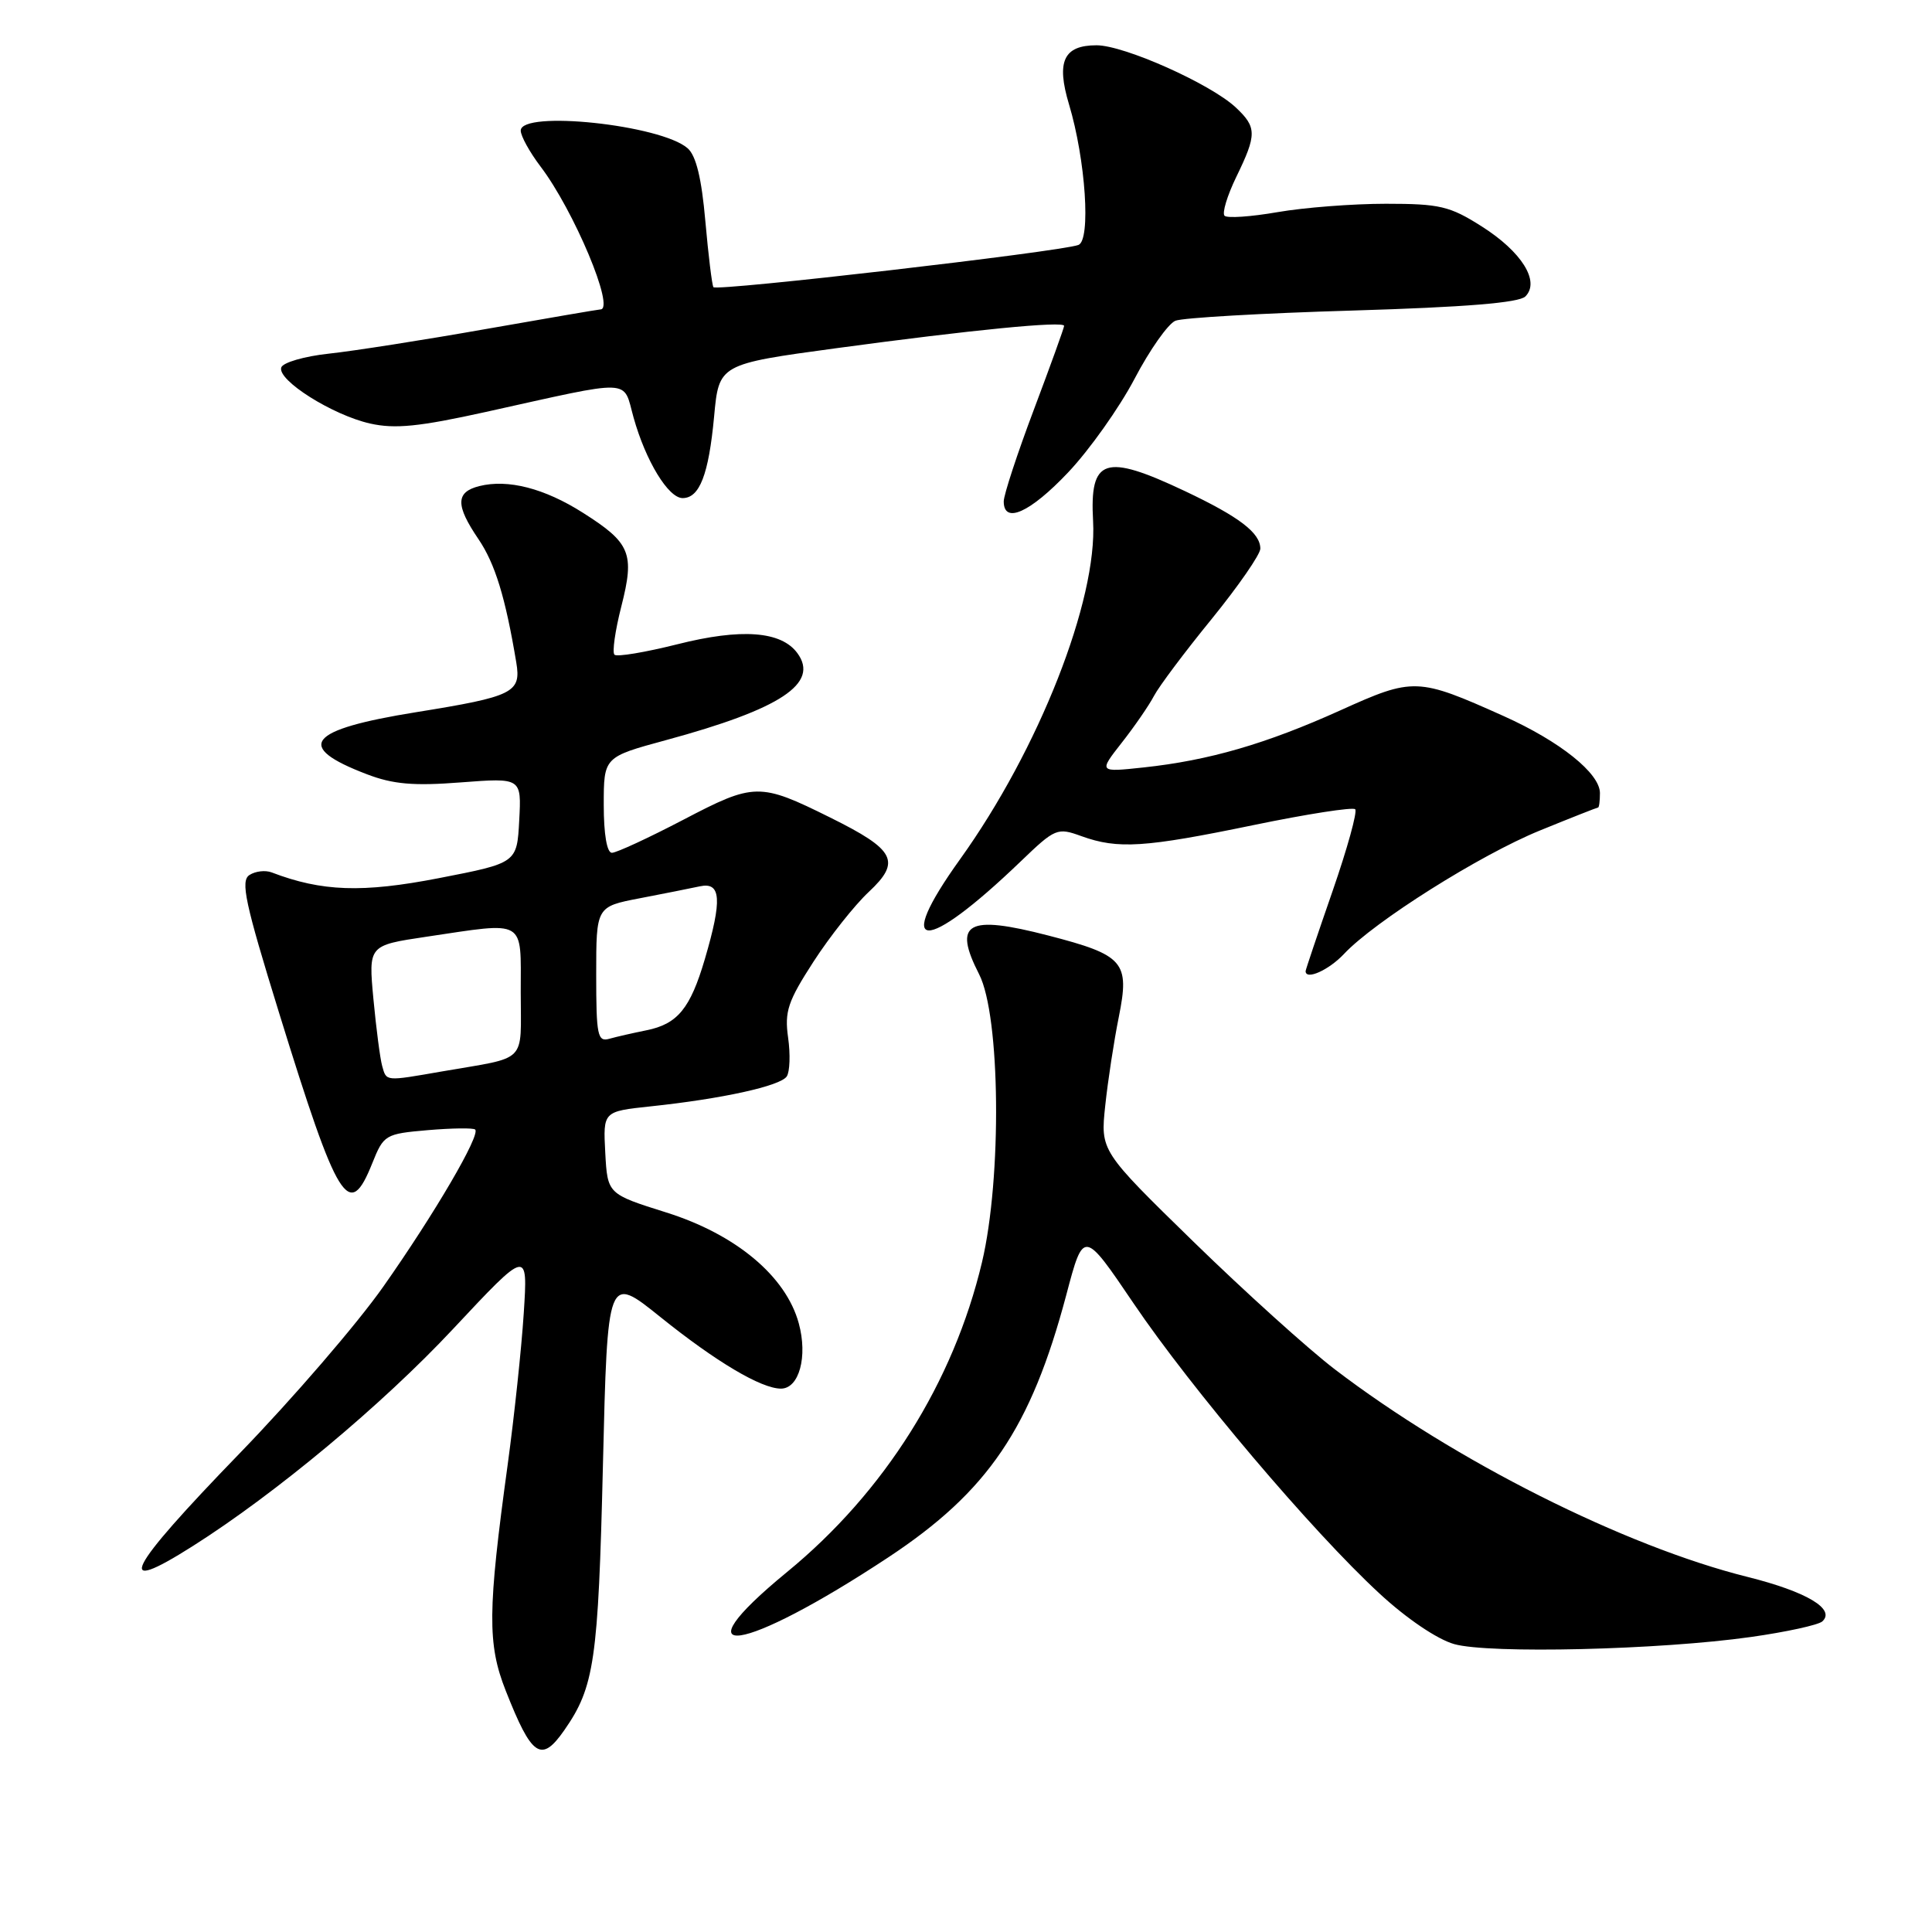<?xml version="1.0" encoding="UTF-8" standalone="no"?>
<!DOCTYPE svg PUBLIC "-//W3C//DTD SVG 1.1//EN" "http://www.w3.org/Graphics/SVG/1.1/DTD/svg11.dtd" >
<svg xmlns="http://www.w3.org/2000/svg" xmlns:xlink="http://www.w3.org/1999/xlink" version="1.1" viewBox="0 0 256 256">
 <g >
 <path fill="currentColor"
d=" M 74.78 229.25 C 78.76 223.53 79.27 220.08 79.89 194.19 C 80.50 168.88 80.50 168.88 87.50 174.51 C 94.87 180.44 100.87 184.00 103.48 184.00 C 105.89 184.00 107.05 179.75 105.84 175.34 C 104.14 169.10 97.51 163.56 88.29 160.66 C 80.50 158.21 80.50 158.21 80.20 152.74 C 79.91 147.27 79.91 147.27 86.20 146.60 C 95.68 145.60 103.41 143.90 104.25 142.63 C 104.66 142.01 104.74 139.70 104.43 137.50 C 103.94 134.03 104.39 132.69 107.79 127.43 C 109.95 124.09 113.25 119.93 115.11 118.19 C 119.44 114.14 118.65 112.61 110.01 108.33 C 100.64 103.68 99.95 103.70 90.53 108.63 C 85.93 111.03 81.68 113.00 81.08 113.00 C 80.42 113.00 80.00 110.55 80.00 106.66 C 80.00 100.31 80.00 100.31 88.25 98.07 C 103.47 93.94 108.59 90.55 105.66 86.55 C 103.52 83.62 98.22 83.23 89.75 85.37 C 85.48 86.44 81.73 87.07 81.42 86.75 C 81.10 86.44 81.51 83.56 82.33 80.35 C 84.12 73.32 83.56 71.95 77.25 67.95 C 72.14 64.70 67.30 63.46 63.51 64.41 C 60.37 65.20 60.34 66.94 63.40 71.44 C 65.60 74.69 66.97 79.14 68.41 87.78 C 69.08 91.78 68.05 92.29 55.13 94.37 C 40.72 96.69 38.96 98.91 48.61 102.59 C 52.08 103.92 54.80 104.16 61.08 103.67 C 69.10 103.06 69.10 103.06 68.80 108.70 C 68.50 114.35 68.50 114.35 58.15 116.36 C 48.02 118.33 42.64 118.14 36.00 115.60 C 35.17 115.28 33.85 115.43 33.06 115.94 C 31.84 116.71 32.47 119.63 36.97 134.18 C 44.80 159.50 46.25 161.83 49.33 154.13 C 50.84 150.36 51.04 150.24 56.69 149.75 C 59.89 149.48 62.71 149.44 62.96 149.67 C 63.71 150.35 57.61 160.79 50.80 170.47 C 47.34 175.40 38.76 185.35 31.75 192.58 C 16.71 208.10 14.95 211.59 25.55 204.86 C 36.52 197.91 50.63 186.15 60.02 176.11 C 69.95 165.50 69.95 165.50 69.40 174.00 C 69.10 178.68 68.14 187.68 67.28 194.00 C 64.61 213.44 64.57 217.85 67.01 224.02 C 70.47 232.81 71.72 233.65 74.78 229.25 Z  M 232.00 216.91 C 236.68 216.25 240.93 215.32 241.46 214.85 C 243.27 213.22 239.39 210.91 231.56 208.95 C 215.24 204.88 192.76 193.57 176.88 181.45 C 173.37 178.77 164.94 171.16 158.15 164.54 C 145.81 152.50 145.81 152.50 146.45 146.50 C 146.80 143.20 147.61 137.91 148.25 134.74 C 149.71 127.45 148.94 126.56 138.90 123.96 C 128.15 121.18 126.24 122.25 129.74 129.10 C 132.56 134.61 132.77 156.05 130.12 167.25 C 126.33 183.19 117.20 197.71 104.30 208.29 C 89.50 220.44 98.30 219.17 117.70 206.36 C 130.92 197.62 136.59 189.27 141.29 171.58 C 143.58 162.92 143.58 162.92 150.21 172.71 C 157.84 183.99 173.89 202.94 182.77 211.13 C 186.36 214.46 190.43 217.21 192.68 217.85 C 197.29 219.16 219.94 218.62 232.00 216.91 Z  M 178.08 126.41 C 182.09 122.12 196.12 113.27 204.06 110.04 C 208.15 108.37 211.61 107.01 211.75 107.00 C 211.89 107.00 212.00 106.14 212.00 105.09 C 212.00 102.47 206.73 98.25 199.28 94.90 C 187.82 89.76 187.30 89.74 177.57 94.14 C 167.75 98.57 160.20 100.76 151.54 101.69 C 145.57 102.33 145.57 102.33 148.64 98.41 C 150.33 96.26 152.25 93.47 152.91 92.21 C 153.57 90.95 157.01 86.36 160.56 82.01 C 164.10 77.65 167.00 73.46 167.00 72.70 C 167.00 70.61 164.21 68.48 157.00 65.07 C 146.36 60.04 144.37 60.70 144.84 69.06 C 145.43 79.53 137.65 99.31 127.21 113.86 C 118.28 126.31 122.43 126.45 135.24 114.15 C 139.83 109.74 140.09 109.63 143.31 110.80 C 148.14 112.54 151.67 112.31 166.09 109.33 C 173.19 107.86 179.25 106.92 179.57 107.23 C 179.88 107.55 178.53 112.43 176.57 118.08 C 174.61 123.73 173.00 128.50 173.00 128.68 C 173.00 129.92 176.07 128.55 178.08 126.41 Z  M 141.54 62.59 C 144.36 59.61 148.31 54.04 150.33 50.20 C 152.34 46.36 154.78 42.90 155.75 42.50 C 156.71 42.11 167.27 41.50 179.20 41.15 C 194.20 40.70 201.28 40.12 202.12 39.28 C 204.10 37.30 201.64 33.36 196.32 29.99 C 192.10 27.31 190.77 27.00 183.64 27.00 C 179.25 27.00 172.79 27.50 169.28 28.11 C 165.76 28.72 162.61 28.94 162.26 28.59 C 161.91 28.24 162.61 25.93 163.81 23.45 C 166.55 17.82 166.54 16.86 163.75 14.24 C 160.40 11.11 148.96 6.00 145.30 6.00 C 140.93 6.00 139.94 8.14 141.65 13.83 C 143.85 21.15 144.57 31.85 142.89 32.46 C 140.40 33.37 94.89 38.63 94.53 38.05 C 94.34 37.74 93.86 33.79 93.46 29.28 C 92.97 23.67 92.24 20.63 91.12 19.65 C 87.59 16.54 69.00 14.57 69.00 17.31 C 69.00 18.02 70.18 20.16 71.62 22.06 C 76.05 27.89 81.55 41.00 79.56 41.00 C 79.32 41.00 72.46 42.18 64.31 43.61 C 56.17 45.05 46.84 46.51 43.58 46.86 C 40.32 47.21 37.48 48.04 37.27 48.69 C 36.71 50.37 44.06 55.00 49.04 56.12 C 52.33 56.86 55.53 56.54 64.35 54.59 C 84.18 50.20 82.50 50.14 83.95 55.32 C 85.56 61.08 88.56 66.00 90.45 66.00 C 92.70 66.00 93.90 62.89 94.62 55.22 C 95.26 48.25 95.26 48.25 110.88 46.13 C 128.83 43.70 141.00 42.51 141.00 43.18 C 141.00 43.43 139.20 48.42 137.00 54.26 C 134.80 60.09 133.00 65.58 133.00 66.44 C 133.00 69.50 136.50 67.92 141.54 62.59 Z  M 50.64 141.25 C 50.37 140.29 49.85 136.30 49.48 132.38 C 48.82 125.27 48.82 125.27 56.45 124.13 C 69.84 122.14 69.00 121.65 69.00 131.48 C 69.00 141.06 70.07 139.98 58.57 141.97 C 50.98 143.29 51.22 143.31 50.64 141.25 Z  M 79.00 129.14 C 79.00 120.14 79.00 120.14 84.75 119.03 C 87.91 118.42 91.51 117.71 92.75 117.44 C 95.55 116.84 95.71 119.21 93.40 127.07 C 91.47 133.63 89.79 135.69 85.65 136.52 C 83.92 136.87 81.71 137.37 80.75 137.64 C 79.18 138.09 79.00 137.23 79.00 129.14 Z "/>
</g>
</svg>